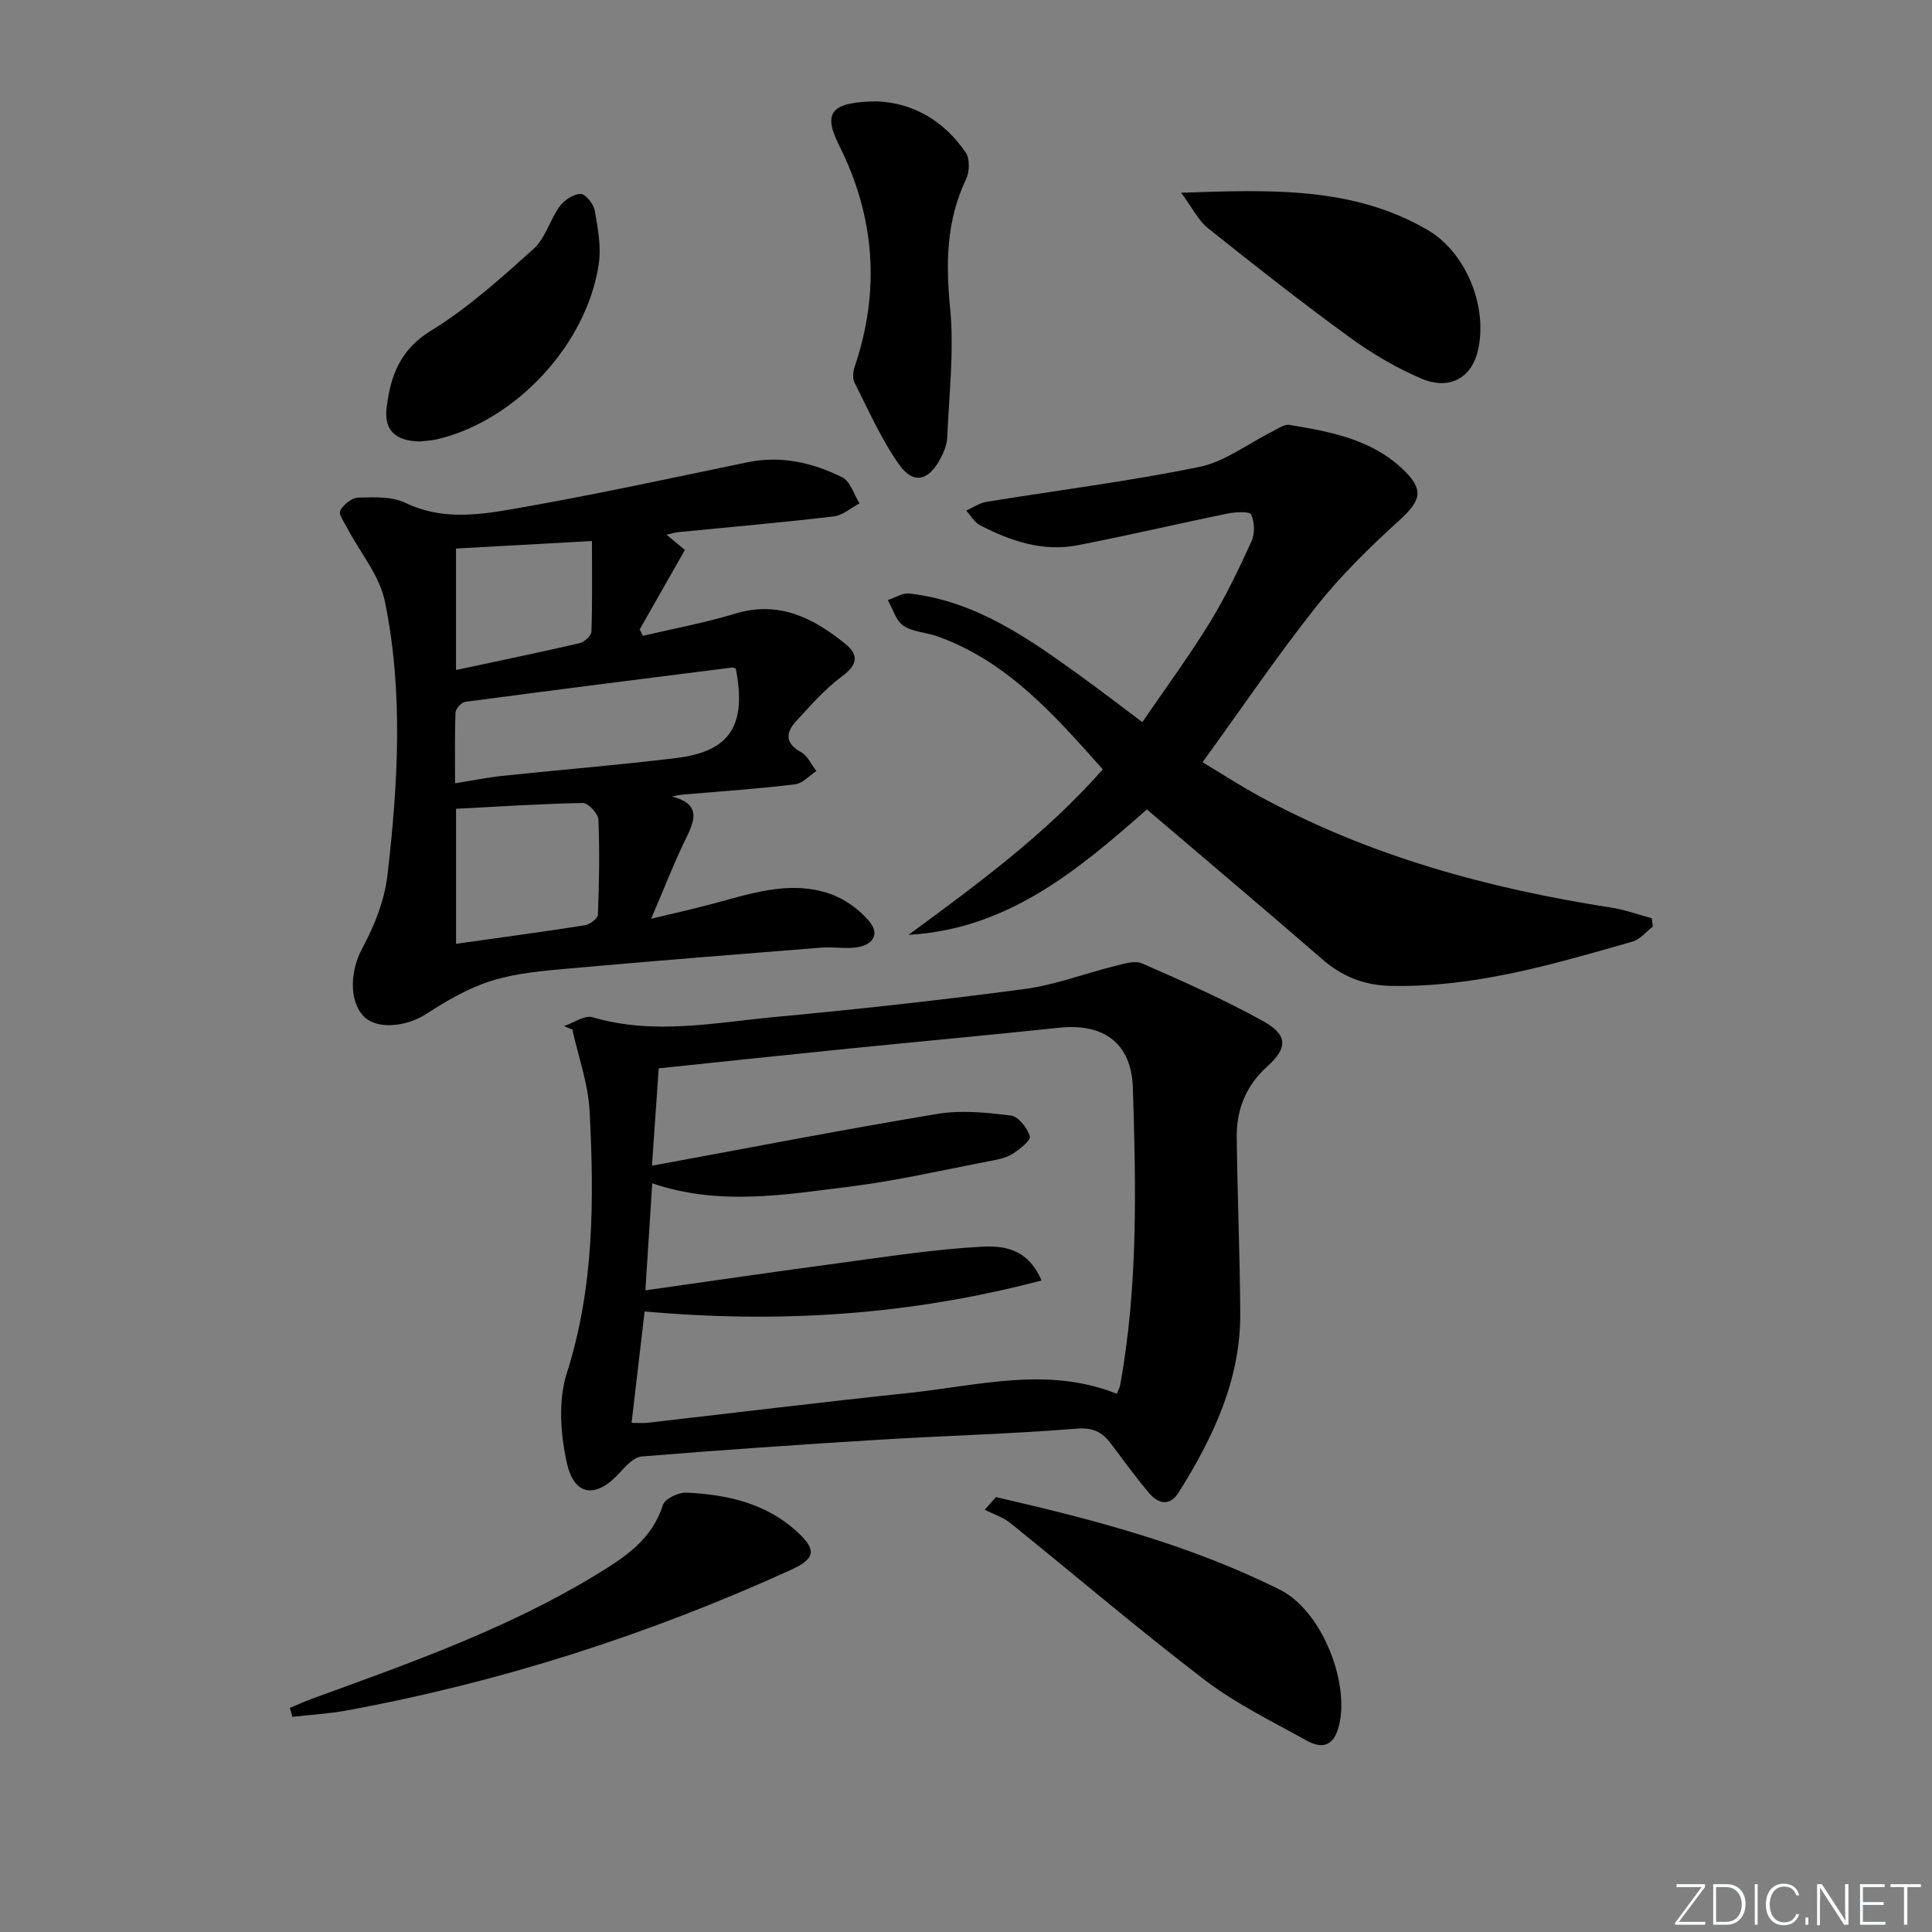 <svg enable-background="new 0 0 400 400" viewBox="0 0 400 400" xmlns="http://www.w3.org/2000/svg"><rect x="0" y="0" width="400" height="400" fill="#808080" stroke="none"/><g fill="#fafbfc"><path d="m346.9 398 5.4-7.3h-5.2v-.6h5.9v.6l-5.4 7.2h5.5l-.1.6h-6.2v-.5z"/><path d="m354.7 390.1h2.8c2.3 0 3.9 1.6 3.9 4.1s-1.6 4.3-3.9 4.3h-2.8zm.6 7.8h2c2.2 0 3.3-1.6 3.3-3.6 0-1.8-1-3.6-3.3-3.6h-2z"/><path d="m363.9 390.1v8.4h-.6v-8.4z"/><path d="m372.5 396.3c-.4 1.3-1.4 2.3-3.2 2.3-2.4 0-3.7-1.9-3.7-4.3 0-2.3 1.2-4.3 3.7-4.3 1.8 0 2.9 1 3.2 2.4h-.6c-.4-1.1-1.1-1.8-2.5-1.8-2.1 0-3 1.9-3 3.7s.9 3.7 3 3.7c1.4 0 2.1-.7 2.5-1.7z"/><path d="m373.8 398.5v-1.5h.6v1.5z"/><path d="m376.2 398.5v-8.4h1c1.3 2 4.4 6.7 4.9 7.6-.1-1.2-.1-2.4-.1-3.8v-3.8h.7v8.4h-.9c-1.2-1.9-4.4-6.8-5-7.7.1 1.1 0 2.3 0 3.9v3.9h-.6z"/><path d="m390 394.4h-4.3v3.5h4.7l-.1.6h-5.2v-8.4h5.1v.6h-4.5v3.1h4.3z"/><path d="m394.2 390.7h-2.8v-.6h6.3v.6h-2.8v7.8h-.7z"/></g><path d="m116.77 212.45c1.98-.67 4.25-2.33 5.89-1.85 12.73 3.77 25.41 1.11 38.04-.07 17.19-1.6 34.35-3.49 51.46-5.77 6.3-.84 12.38-3.2 18.59-4.74 1.87-.46 4.18-1.22 5.72-.55 8.48 3.72 16.98 7.47 25.07 11.96 5.12 2.84 5.1 5.52.82 9.38-4.4 3.98-6.37 8.91-6.31 14.62.14 12.14.66 24.28.73 36.42.09 13.82-5.61 25.77-12.75 37.15-1.84 2.93-4.23 2.37-6.14.1-2.78-3.3-5.32-6.8-7.92-10.25-1.81-2.4-3.7-3.34-7.12-3.06-13.58 1.1-27.21 1.45-40.82 2.29-16.41 1-32.81 2.13-49.19 3.47-1.58.13-3.24 1.93-4.48 3.3-4.89 5.44-9.47 5.03-11.02-2.04-1.3-5.93-1.79-12.86.01-18.5 5.69-17.84 5.65-35.98 4.73-54.22-.29-5.69-2.34-11.3-3.58-16.94-.56-.23-1.15-.46-1.73-.7zm114.44 76.11c.32-.77.59-1.2.68-1.66 3.75-20.43 3.3-41.05 2.66-61.66-.28-9.17-5.95-13.45-15.28-12.46-14.53 1.54-29.08 2.87-43.62 4.33-12.99 1.31-25.97 2.69-39.27 4.08-.43 6.15-.88 12.68-1.4 20.16 20.28-3.73 39.65-7.5 59.1-10.73 4.94-.82 10.21-.28 15.23.35 1.54.19 3.39 2.57 3.91 4.3.24.82-2.16 2.74-3.66 3.67-1.36.84-3.11 1.16-4.74 1.47-9.6 1.83-19.16 4.06-28.84 5.26-13.44 1.66-26.99 4.07-40.94-.68-.47 7.32-.92 14.36-1.42 22.16 13.82-1.95 27.06-3.9 40.32-5.67 9.68-1.3 19.37-2.81 29.11-3.35 4.38-.24 9.67.11 12.58 6.98-27.31 7.2-54.31 8.91-82.17 6.41-.88 7.5-1.77 15.12-2.7 23.07 1.6 0 2.41.08 3.2-.01 17.97-2.05 35.93-4.26 53.92-6.15 14.45-1.5 28.91-5.63 43.33.13z" fill="#010000"/><path d="m138 110.71c1.54 1.28 2.61 2.17 3.8 3.15-3.17 5.57-6.26 11.01-9.36 16.46.22.44.45.88.67 1.32 6.36-1.5 12.81-2.68 19.05-4.58 9.08-2.77 16.21.86 22.86 6.25 2.8 2.26 2.55 4.33-.66 6.7-3.55 2.62-6.54 6.04-9.54 9.32-2.12 2.31-2.36 4.53 1.01 6.38 1.37.76 2.15 2.58 3.2 3.92-1.46.95-2.85 2.56-4.4 2.75-7.23.89-14.52 1.39-21.78 2.01-1.09.09-2.19.12-3.73.53 5.48 1.37 5.06 4.26 3.15 8.14-2.56 5.18-4.64 10.6-7.46 17.16 4.54-1.09 8.12-1.9 11.67-2.82 8.35-2.14 16.7-5.34 25.37-2.34 3.05 1.06 6.09 3.24 8.15 5.73 2.35 2.84.43 5.01-2.91 5.39-2.29.26-4.66-.17-6.97.01-17.38 1.38-34.77 2.75-52.13 4.31-5.43.49-11 .94-16.16 2.54-4.79 1.48-9.33 4.13-13.58 6.89-4.06 2.64-10.16 3.31-12.9.53-3.28-3.32-2.71-9.78-.39-14.04 2.55-4.69 4.66-10.03 5.27-15.28 2.17-18.86 3.3-37.87-.54-56.61-1.1-5.38-5.15-10.15-7.81-15.22-.62-1.19-1.84-2.89-1.44-3.61.69-1.25 2.41-2.65 3.73-2.68 3.28-.08 6.97-.25 9.78 1.1 7.11 3.43 14.42 2.61 21.47 1.4 16.5-2.84 32.87-6.39 49.27-9.8 7.01-1.46 13.53.06 19.67 3.09 1.68.83 2.43 3.55 3.6 5.41-1.78.93-3.48 2.48-5.34 2.7-10.73 1.26-21.49 2.2-32.24 3.26-.61.06-1.2.27-2.38.53zm14.33 27.68c-.47-.11-.64-.2-.8-.18-18.41 2.33-36.83 4.65-55.22 7.1-.78.1-1.97 1.43-2 2.22-.19 4.72-.09 9.45-.09 14.64 3.83-.61 6.74-1.21 9.67-1.52 12.04-1.27 24.12-2.25 36.14-3.71 11.13-1.35 14.62-6.79 12.3-18.55zm-57.91 57.02c9.33-1.32 18.01-2.48 26.65-3.84 1.04-.16 2.69-1.39 2.72-2.17.26-6.57.38-13.16.1-19.73-.05-1.24-2.11-3.43-3.2-3.42-8.71.16-17.42.74-26.27 1.2zm-.01-56.69c8.86-1.9 17.26-3.63 25.6-5.56.98-.23 2.41-1.54 2.44-2.39.21-6.07.11-12.14.11-18.76-9.6.53-18.77 1.04-28.15 1.56z" fill="#010000"/><path d="m342.2 191.83c-1.39 1.07-2.63 2.66-4.19 3.11-16.43 4.71-32.84 9.57-50.21 9.17-5.39-.13-9.93-1.94-14.03-5.5-11.93-10.36-24.02-20.54-36.32-31.03-14.34 12.66-28.91 24.82-49.35 25.97 14.24-10.47 28.43-20.86 40.22-34.26-10-11.23-19.74-22.36-34.25-27.55-2.33-.83-5.09-.88-7.04-2.2-1.55-1.05-2.18-3.48-3.22-5.3 1.5-.48 3.06-1.52 4.48-1.36 13.79 1.58 24.67 9.3 35.49 17.12 3.99 2.88 7.88 5.88 12.73 9.51 4.93-7.21 9.74-13.74 13.97-20.63 3.29-5.35 6.01-11.07 8.62-16.79.73-1.59.66-4-.06-5.57-.31-.68-3.26-.52-4.89-.19-10.38 2.12-20.7 4.56-31.11 6.57-7.18 1.38-13.83-.9-20.13-4.15-1.16-.6-1.91-2-2.86-3.03 1.38-.62 2.71-1.57 4.15-1.81 14.71-2.4 29.53-4.25 44.11-7.24 5.3-1.08 10.05-4.82 15.08-7.31 1.15-.57 2.48-1.57 3.56-1.39 8.38 1.38 16.81 2.93 23.33 9.03 4.67 4.37 4.01 6.58-.66 10.82-6.09 5.53-12.05 11.37-17.14 17.8-8.04 10.15-15.32 20.91-23.5 32.19 3.82 2.29 7.76 4.86 11.88 7.1 22.75 12.36 47.31 19.06 72.74 23 2.84.44 5.6 1.46 8.39 2.21.07.58.14 1.15.21 1.71z" fill="#010000"/><path d="m181.53 20.99c7.34.27 13.84 3.88 18.41 10.59.88 1.29.81 3.96.09 5.48-4.11 8.61-4.23 17.39-3.32 26.75.86 8.85-.23 17.89-.6 26.84-.06 1.43-.69 2.93-1.37 4.24-2.49 4.73-5.65 5.48-8.65 1.21-3.66-5.21-6.27-11.17-9.17-16.89-.45-.88-.3-2.3.04-3.31 5.32-15.74 4.2-30.97-3.24-45.83-3.41-6.8-1.68-8.98 7.81-9.08z" fill="#010000"/><path d="m206.19 309.96c20.18 4.62 40.19 9.87 58.83 19.19 8.59 4.3 14.38 18.97 12.24 27.96-1.04 4.39-3.4 5.11-6.8 3.22-7.1-3.95-14.53-7.55-20.95-12.45-13.74-10.48-26.89-21.73-40.36-32.57-1.51-1.22-3.5-1.83-5.27-2.73.77-.88 1.54-1.75 2.31-2.62z" fill="#010000"/><path d="m244.55 39.91c18.63-.65 35.56-1.28 50.99 7.68 8.06 4.68 12.62 16.1 10.4 25.18-1.33 5.46-5.85 8.07-11.61 5.63-5.28-2.24-10.36-5.25-15.01-8.64-9.94-7.24-19.61-14.84-29.22-22.52-1.98-1.57-3.19-4.14-5.55-7.33z" fill="#010000"/><path d="m60.02 353.61c1.55-.65 3.07-1.36 4.65-1.93 20.13-7.33 40.36-14.44 58.79-25.67 5.84-3.56 11.54-7.22 13.79-14.43.4-1.28 3.23-2.62 4.88-2.54 8.4.38 16.46 2.18 22.92 8.11 4.09 3.76 3.78 5.56-1.35 7.9-29.46 13.4-60.06 23.22-91.9 29.08-3.71.68-7.5.89-11.26 1.32-.19-.62-.36-1.23-.52-1.84z" fill="#010000"/><path d="m86.96 91.4c-5.17-.08-7.48-2.38-6.91-7.01.8-6.5 2.73-11.98 9.19-15.93 7.66-4.69 14.48-10.87 21.21-16.91 2.46-2.21 3.4-6.03 5.43-8.83.94-1.3 2.85-2.56 4.33-2.57 1-.01 2.68 2.07 2.92 3.41.64 3.64 1.37 7.48.84 11.07-2.44 16.59-17.04 32.31-33.22 36.26-1.45.35-2.97.4-3.79.51z" fill="#010000"/></svg>